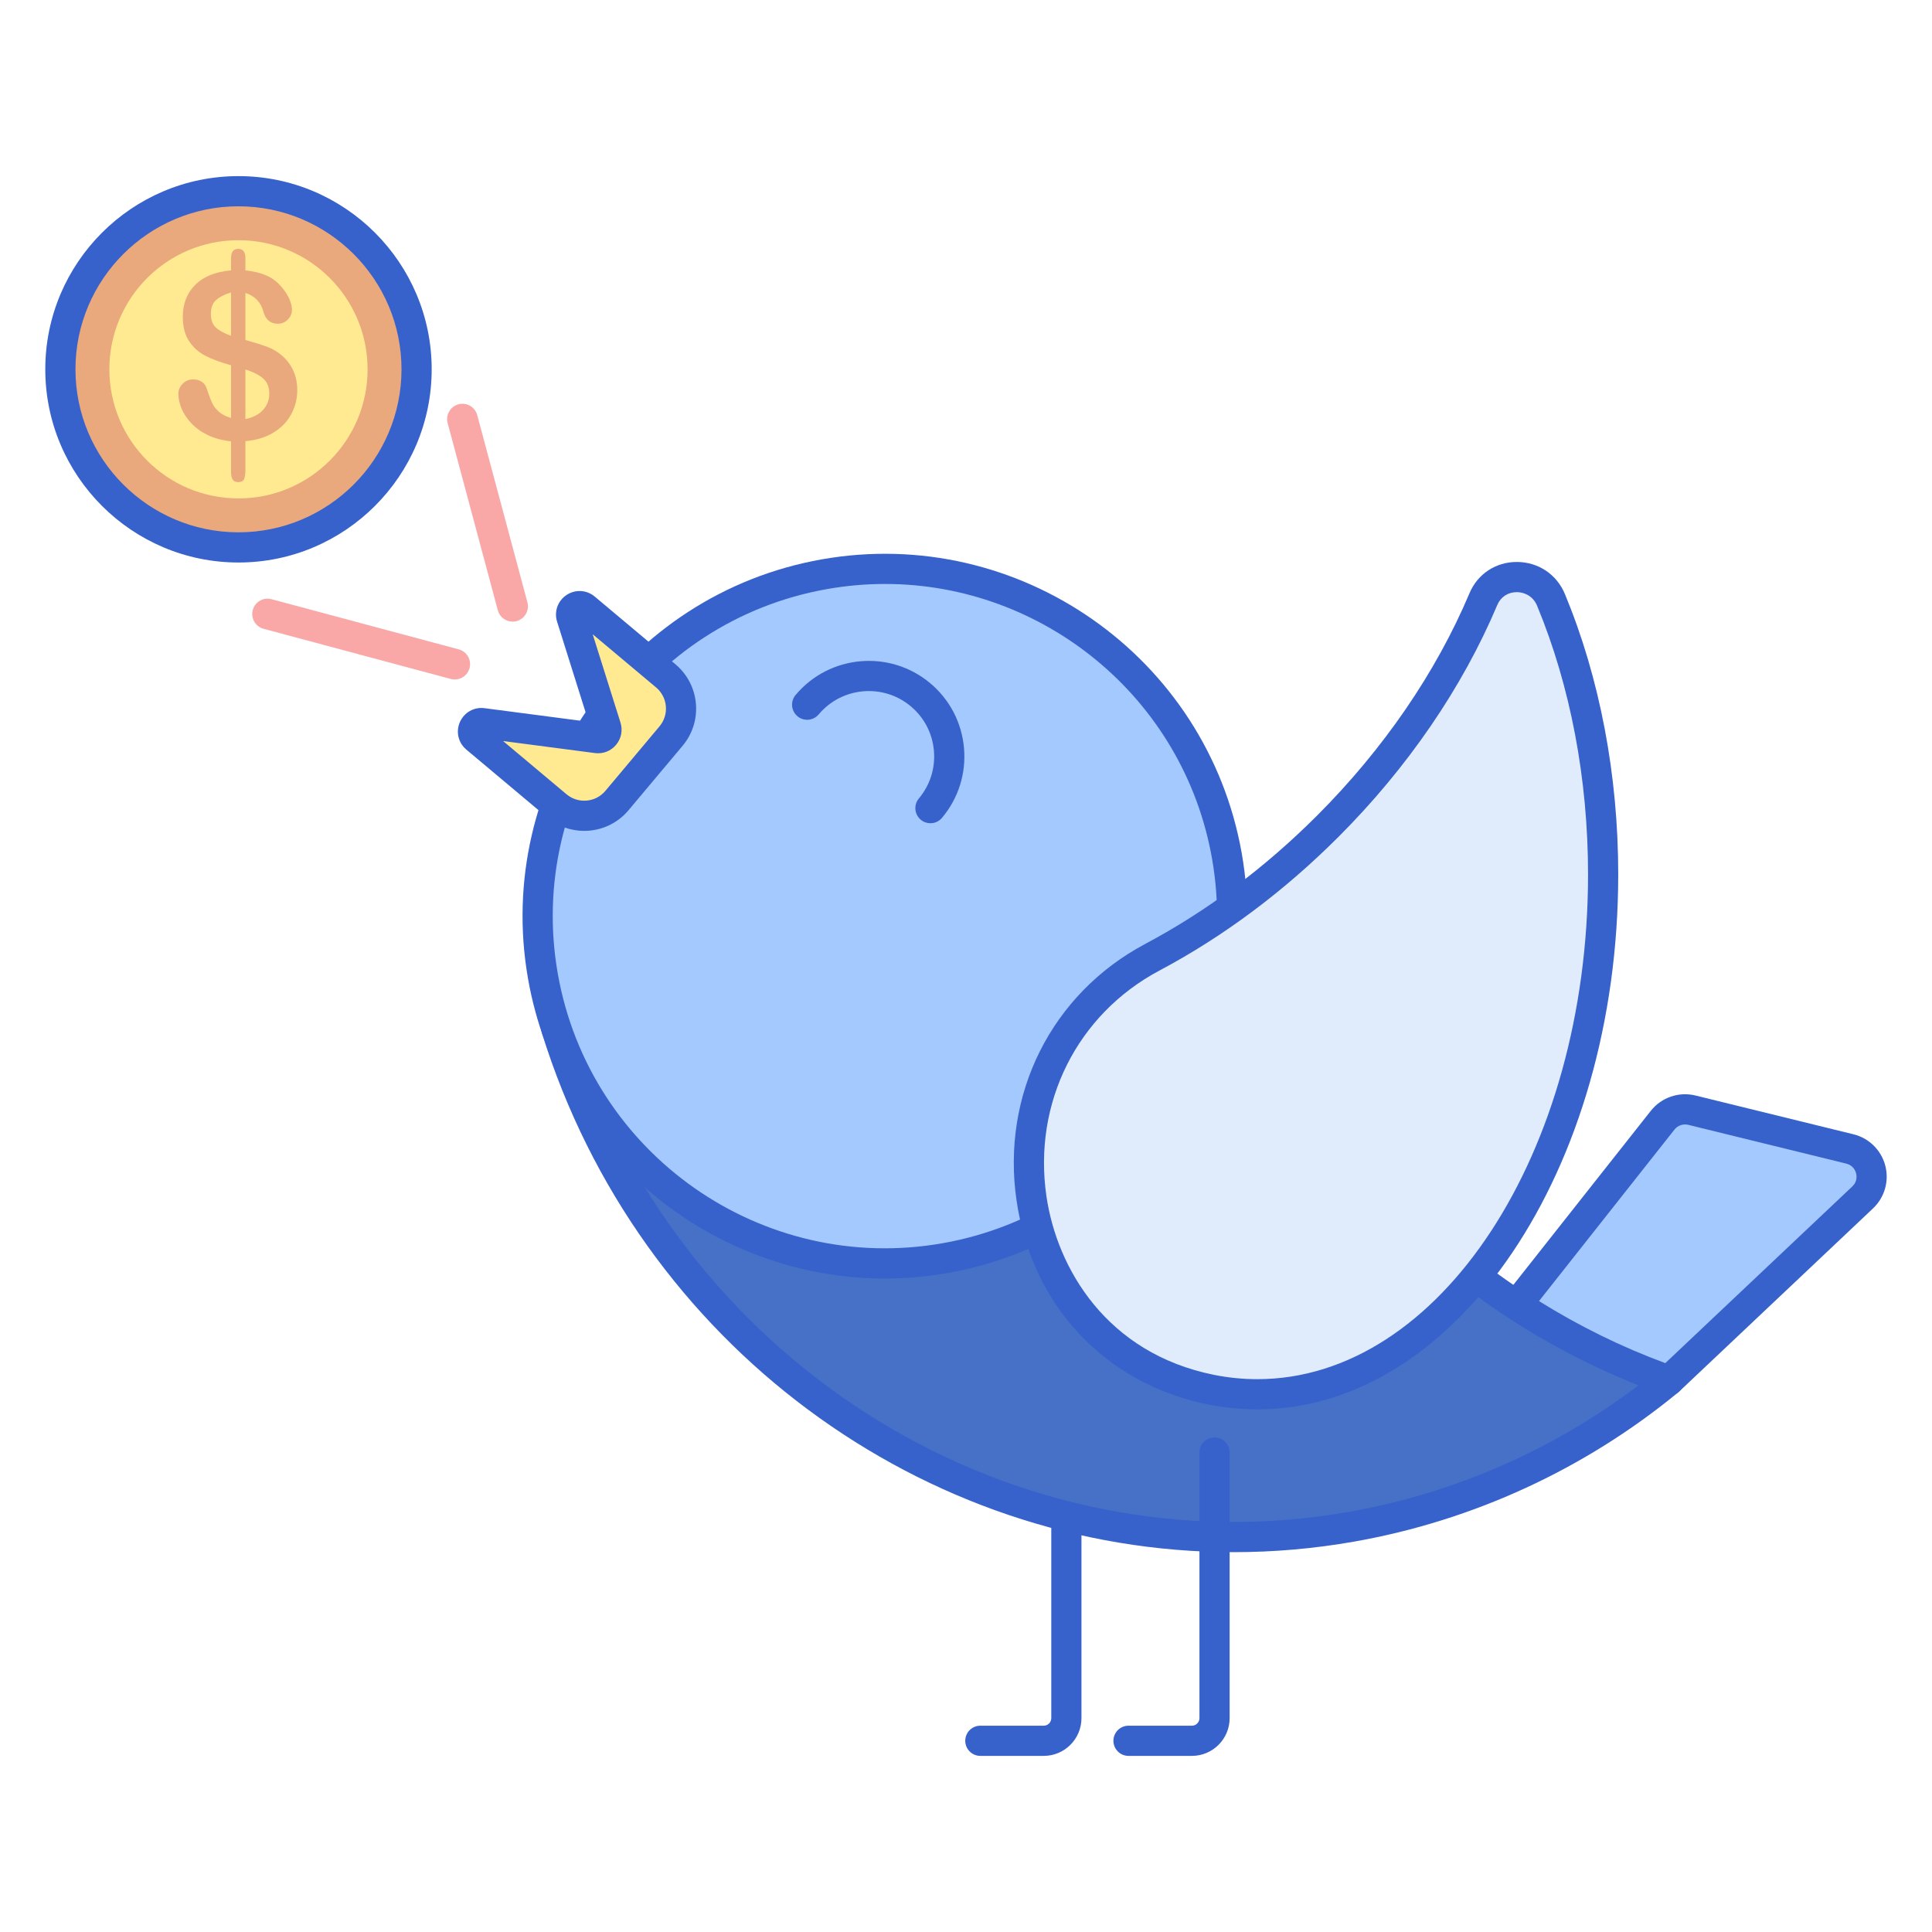 <svg id="Layer_1" enable-background="new 0 0 256 256" height="512" viewBox="0 0 256 256" width="512" xmlns="http://www.w3.org/2000/svg"><g><g><path d="m138.299 232.664h-8.399c-1.104 0-2-.896-2-2s.896-2 2-2h8.399c.552 0 1-.449 1-1v-35.197c0-1.104.896-2 2-2s2 .896 2 2v35.197c0 2.757-2.243 5-5 5z" fill="#3762cc"/></g><g><path d="m159.915 113.475-.069.017-86.12 22.83c14.078 45.239 58.828 74.184 105.384 65.975 15.975-2.817 30.252-9.675 42.028-19.377-29.748-10.525-53.588-36.16-61.223-69.445z" fill="#4671c6"/></g><g><path d="m163.448 205.669c-41.012 0-78.772-27.434-91.632-68.753-.161-.521-.104-1.084.16-1.562.264-.477.711-.826 1.237-.965l86.12-22.83c.526-.14 1.116-.067 1.58.212.465.28.829.728.95 1.256 7.315 31.892 29.724 57.315 59.941 68.007.68.24 1.178.828 1.303 1.538s-.142 1.432-.698 1.891c-12.354 10.179-27.206 17.027-42.951 19.803-5.357.945-10.713 1.403-16.01 1.403zm-87.17-67.955c14.601 43.571 58.284 70.41 102.485 62.613 13.918-2.454 27.107-8.233 38.356-16.777-29.19-11.552-50.877-36.507-58.672-67.618z" fill="#3762cc"/></g><g><path d="m245.117 152.243-20.939-5.14c-1.439-.353-2.951.166-3.87 1.329l-19.319 24.459c6.287 4.134 13.047 7.516 20.149 10.028l25.674-24.255c2.178-2.056 1.214-5.707-1.695-6.421z" fill="#a4c9ff"/></g><g><path d="m221.139 184.92c-.224 0-.449-.038-.667-.115-7.188-2.543-14.113-5.99-20.581-10.243-.469-.308-.786-.798-.876-1.352-.089-.554.058-1.119.405-1.559l19.319-24.459c1.399-1.772 3.718-2.571 5.915-2.032l20.939 5.14c2.058.505 3.671 2.091 4.212 4.14s-.08 4.224-1.62 5.679l-25.674 24.254c-.376.358-.87.547-1.372.547zm-17.212-12.521c5.316 3.32 10.932 6.079 16.733 8.222l24.779-23.409c.694-.656.58-1.443.499-1.75s-.37-1.048-1.298-1.276l-20.939-5.14c-.678-.163-1.392.08-1.823.626z" fill="#3762cc"/></g><g><circle cx="117.256" cy="121.393" fill="#a4c9ff" r="46.01"/></g><g><path d="m123.287 109.082c-.454 0-.91-.153-1.284-.468-.847-.71-.957-1.972-.247-2.818 1.487-1.772 2.195-4.018 1.993-6.323-.201-2.305-1.288-4.394-3.061-5.881-3.66-3.072-9.134-2.59-12.204 1.068-.71.846-1.974.956-2.817.247-.847-.71-.957-1.972-.247-2.818 4.488-5.349 12.489-6.049 17.839-1.561 2.591 2.174 4.181 5.227 4.476 8.597.295 3.369-.74 6.652-2.914 9.243-.396.471-.964.714-1.534.714z" fill="#3762cc"/></g><g><path d="m117.232 169.408c-22.85 0-43.155-16.414-47.258-39.678-4.597-26.071 12.874-51.021 38.944-55.618 26.076-4.594 51.021 12.873 55.618 38.944 4.597 26.071-12.874 51.021-38.944 55.618-2.807.495-5.603.734-8.36.734zm.045-92.03c-2.528 0-5.089.219-7.663.673-23.898 4.214-39.914 27.085-35.7 50.984 4.215 23.898 27.088 39.915 50.983 35.699 23.899-4.214 39.914-27.085 35.7-50.984-3.76-21.323-22.376-36.372-43.32-36.372z" fill="#3762cc"/></g><g><path d="m75.727 81.78 4.583 14.572c.246.783-.403 1.558-1.218 1.451l-15.146-1.983c-1.114-.146-1.728 1.253-.868 1.975l10.706 8.984c2.391 2.006 5.955 1.694 7.962-.697l1.182-1.408 4.814-5.737 1.182-1.408c2.006-2.391 1.694-5.955-.697-7.962l-10.706-8.984c-.861-.723-2.131.125-1.794 1.197z" fill="#ffea92"/></g><g><path d="m77.41 110.097c-1.736 0-3.481-.586-4.912-1.787l-10.705-8.983c-1.074-.901-1.416-2.368-.852-3.65.563-1.282 1.878-2.025 3.265-1.839l13.784 1.804-4.172-13.262c-.42-1.336.081-2.757 1.246-3.535s2.669-.695 3.742.206l10.706 8.983c3.231 2.712 3.654 7.547.943 10.779l-7.178 8.554c-1.51 1.8-3.681 2.73-5.867 2.73zm-10.746-11.904 8.405 7.053c1.543 1.294 3.85 1.093 5.145-.45l7.178-8.554c1.294-1.542 1.092-3.85-.45-5.145l-8.406-7.053 3.684 11.708c.321 1.023.102 2.125-.588 2.945-.688.821-1.722 1.229-2.799 1.088zm11.738-1.241h.01z" fill="#3762cc"/></g><g><path d="m157.933 232.664h-8.399c-1.104 0-2-.896-2-2s.896-2 2-2h8.399c.552 0 1-.449 1-1v-35.197c0-1.104.896-2 2-2s2 .896 2 2v35.197c0 2.757-2.244 5-5 5z" fill="#3762cc"/></g><g><path d="m175.933 109.482c-7.247 7.247-15.176 13.069-23.244 17.358-25.22 13.409-20.215 51.676 7.789 57.299 2.002.402 4.046.61 6.121.61 25.308 0 45.824-30.844 45.824-68.892 0-13.352-2.531-25.812-6.907-36.365-1.647-3.973-7.291-4.067-8.962-.104-4.381 10.388-11.329 20.802-20.621 30.094z" fill="#e0ebfc"/></g><g><path d="m166.6 186.748c-2.179 0-4.371-.218-6.516-.648-13.62-2.735-23.347-13.084-25.384-27.01-2.058-14.063 4.635-27.415 17.05-34.016 8.164-4.34 15.824-10.062 22.77-17.006 8.789-8.79 15.771-18.977 20.192-29.458 1.08-2.56 3.479-4.147 6.264-4.147h.022c2.84.009 5.279 1.642 6.366 4.263 4.618 11.138 7.06 23.978 7.06 37.132 0 39.088-21.454 70.89-47.824 70.89zm34.376-108.286c-1.165 0-2.128.636-2.578 1.702-4.619 10.953-11.898 21.58-21.05 30.732-7.226 7.225-15.206 13.184-23.721 17.71-10.902 5.797-16.778 17.535-14.969 29.904 1.399 9.566 7.97 20.808 22.213 23.667 1.886.378 3.813.57 5.729.57 24.165 0 43.824-30.007 43.824-66.892 0-12.633-2.336-24.943-6.755-35.6-.547-1.319-1.744-1.792-2.684-1.795-.003.002-.006.002-.009.002zm-25.042 31.019h.01z" fill="#3762cc"/></g><g><circle cx="31.599" cy="48.935" fill="#eaa97d" r="23.599"/></g><g><circle cx="31.599" cy="48.935" fill="#ffea92" r="17.107"/></g><g><path d="m32.518 34.208v1.62c1.07.11 1.988.33 2.753.66s1.433.83 2.003 1.5c.45.51.797 1.035 1.043 1.575.245.54.367 1.035.367 1.485 0 .5-.183.933-.547 1.298-.365.365-.808.548-1.328.548-.98 0-1.615-.53-1.905-1.59-.33-1.25-1.125-2.08-2.385-2.49v6.241c1.24.34 2.228.65 2.963.93s1.393.685 1.973 1.215c.62.55 1.098 1.208 1.433 1.973s.502 1.603.502 2.513c0 1.14-.268 2.208-.803 3.203s-1.323 1.808-2.363 2.438-2.275 1.005-3.706 1.125v3.736c0 .59-.058 1.02-.172 1.29-.115.27-.368.405-.758.405-.36 0-.612-.11-.758-.33-.145-.22-.217-.56-.217-1.02v-4.051c-1.17-.13-2.193-.405-3.068-.825s-1.605-.943-2.19-1.568-1.018-1.275-1.298-1.95-.42-1.338-.42-1.988c0-.48.188-.913.563-1.298s.842-.578 1.402-.578c.45 0 .83.105 1.14.315s.525.505.645.885c.27.82.505 1.448.705 1.883s.503.833.908 1.193.942.635 1.613.825v-6.976c-1.34-.37-2.46-.782-3.361-1.238-.9-.455-1.63-1.103-2.19-1.943s-.84-1.92-.84-3.241c0-1.72.547-3.13 1.642-4.231 1.095-1.1 2.678-1.74 4.748-1.92v-1.59c0-.84.315-1.26.945-1.26.64 0 .961.411.961 1.231zm-1.906 10.291v-5.746c-.84.25-1.495.58-1.965.99s-.705 1.03-.705 1.86c0 .79.22 1.388.66 1.793.44.406 1.11.773 2.01 1.103zm1.906 4.456v6.571c1.01-.2 1.79-.605 2.34-1.215s.825-1.32.825-2.13c0-.87-.268-1.543-.803-2.018s-1.322-.878-2.362-1.208z" fill="#eaa97d"/></g><g><path d="m31.6 74.535c-14.115 0-25.6-11.484-25.6-25.6 0-14.115 11.484-25.599 25.6-25.599s25.6 11.484 25.6 25.599c-.001 14.116-11.485 25.6-25.6 25.6zm0-47.199c-11.91 0-21.6 9.689-21.6 21.599s9.689 21.6 21.6 21.6 21.6-9.689 21.6-21.6c-.001-11.91-9.69-21.599-21.6-21.599z" fill="#3762cc"/></g><g><path d="m60.259 90.036c-.173 0-.35-.022-.526-.07l-24.805-6.647c-1.083-.29-1.726-1.403-1.435-2.486.29-1.082 1.398-1.729 2.486-1.435l24.805 6.647c1.083.29 1.726 1.403 1.435 2.486-.243.906-1.063 1.505-1.96 1.505z" fill="#f9a7a7"/></g><g><path d="m67.923 82.369c-.897 0-1.717-.598-1.96-1.505l-6.647-24.805c-.29-1.083.352-2.196 1.435-2.486 1.08-.294 2.197.353 2.486 1.435l6.647 24.805c.29 1.083-.352 2.196-1.435 2.486-.175.048-.353.07-.526.07z" fill="#f9a7a7"/></g></g></svg>